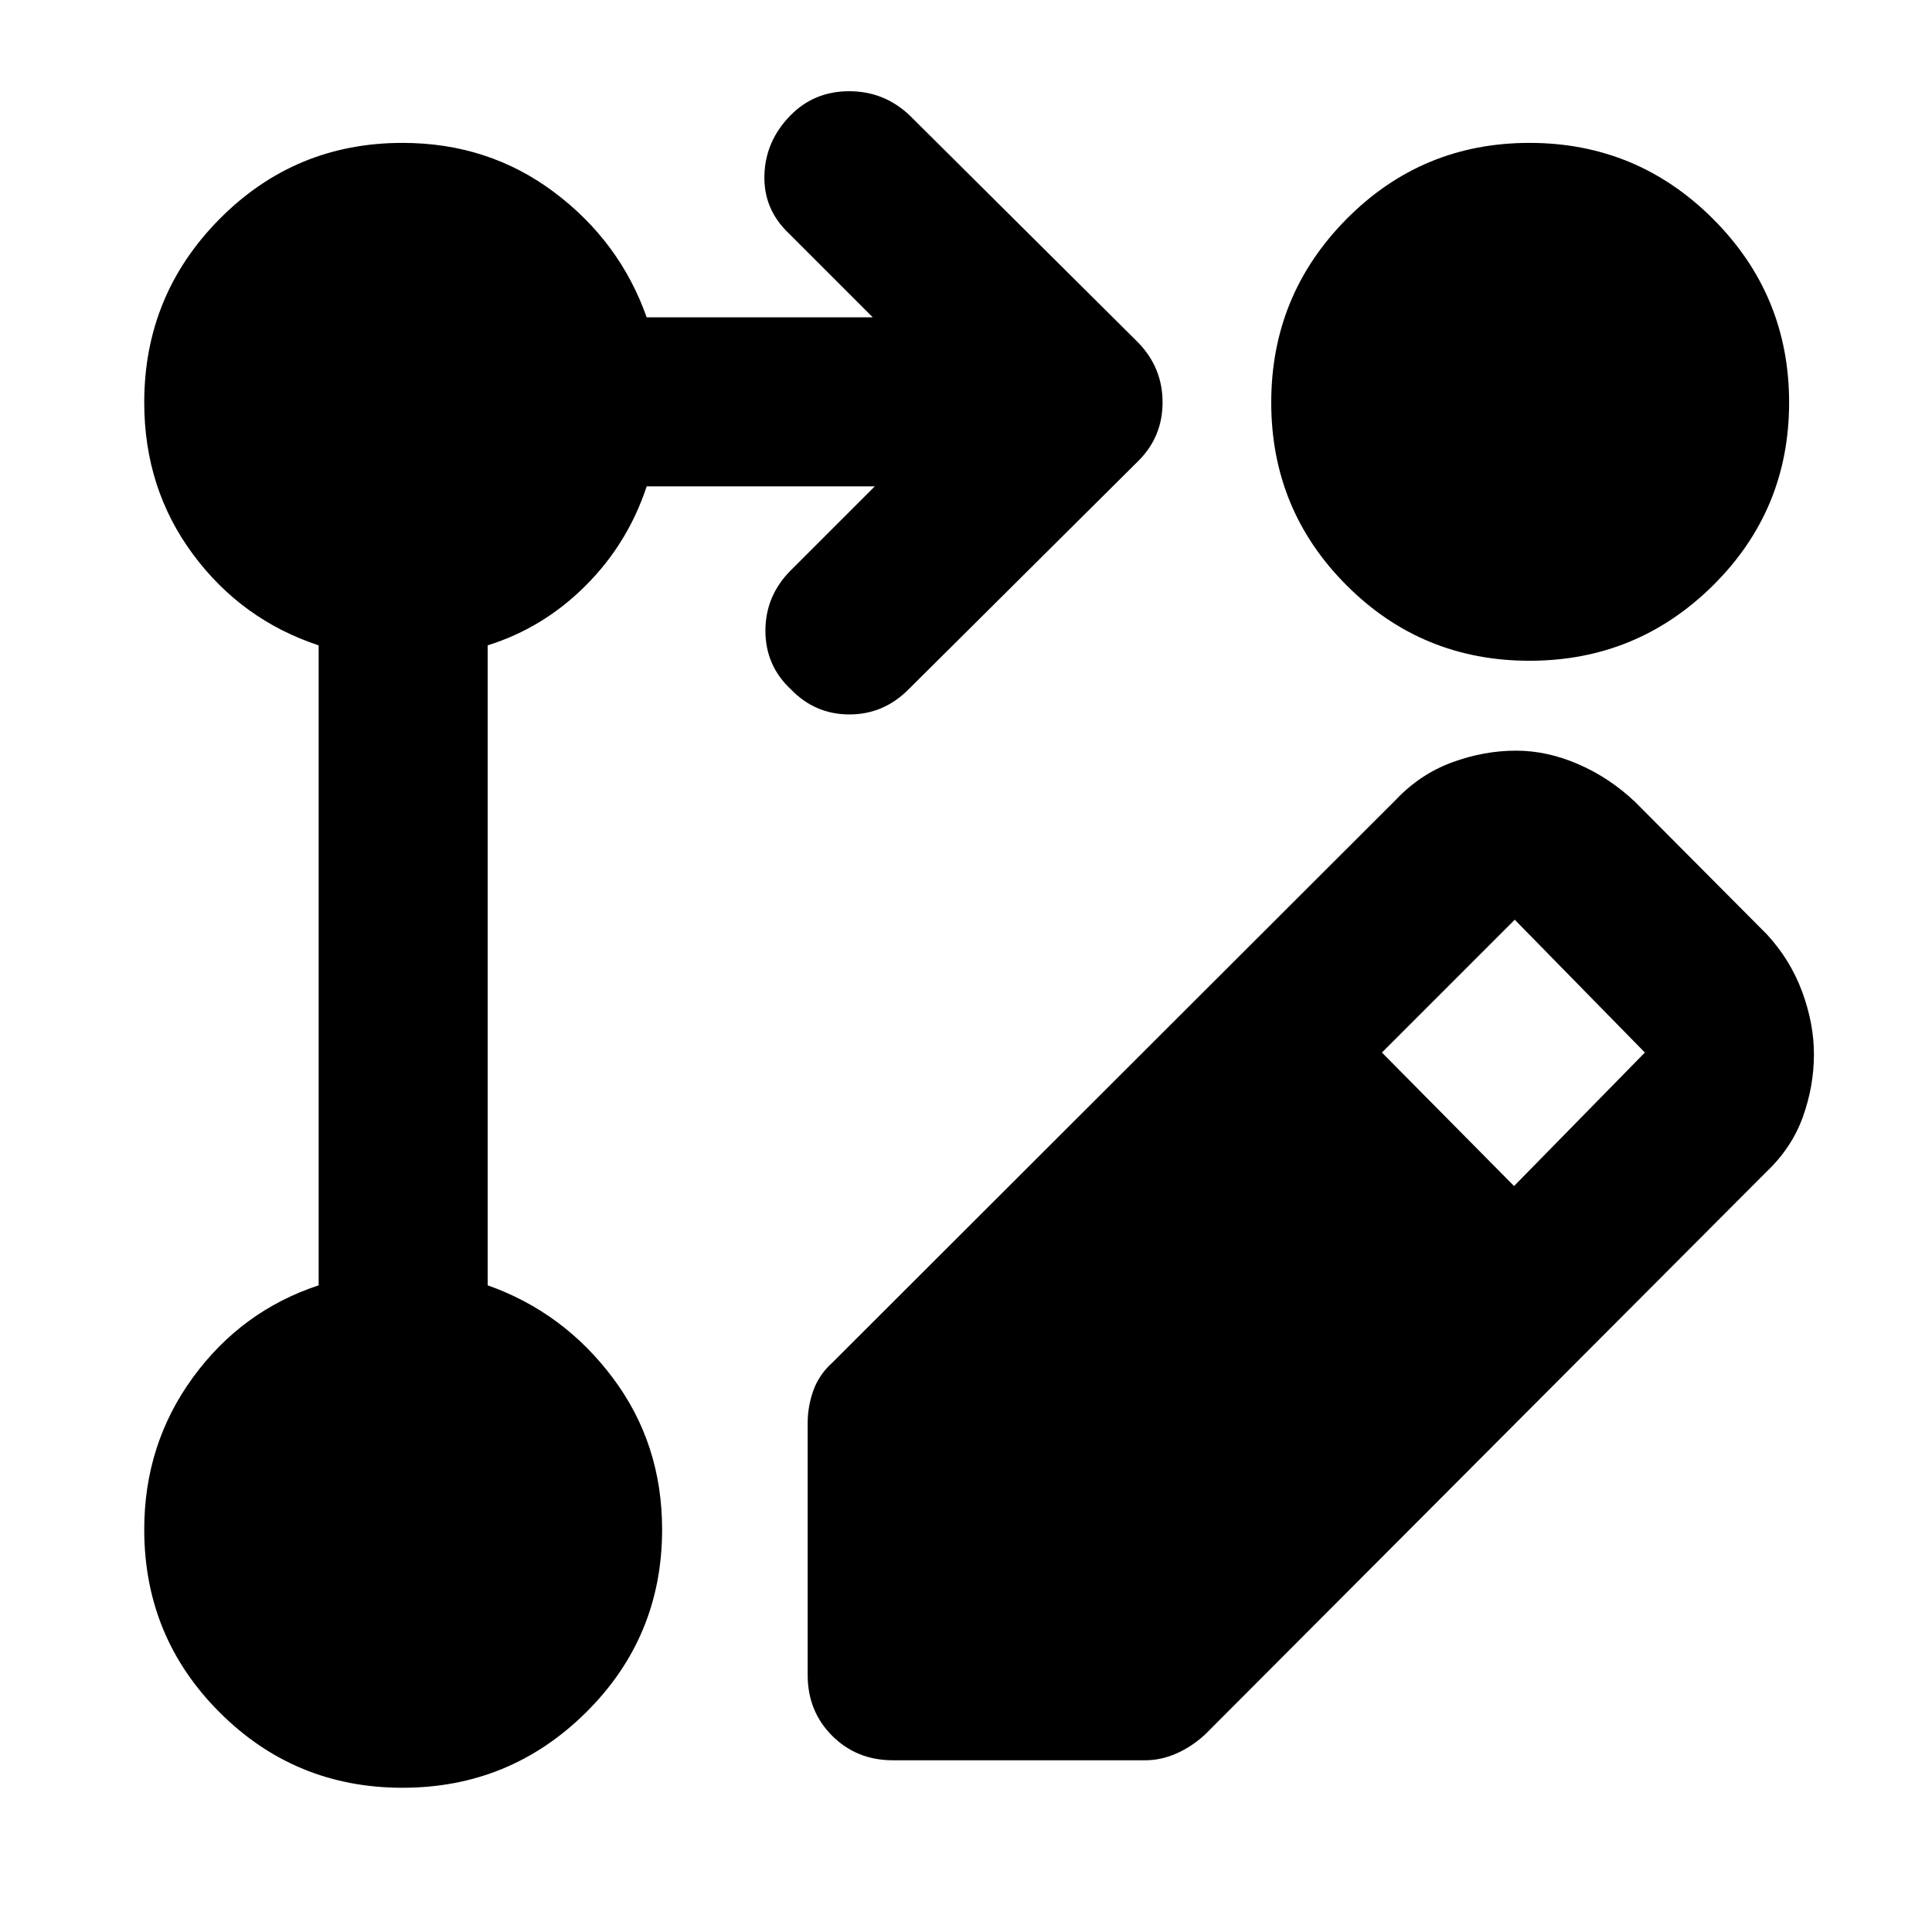 <svg xmlns="http://www.w3.org/2000/svg" height="40" viewBox="0 -960 960 960" width="40"><path d="M401.33-127.67V-253q0-8.24 2.84-16.12Q407-277 413.67-283l280-279.67q12-12.66 27.83-18.5 15.83-5.83 31.83-5.83 15.34 0 30.79 6.67 15.45 6.66 28.21 18.66l65.67 66q11.67 12.67 17.5 28.51 5.83 15.83 5.83 31 0 15.83-5.5 31.16t-18.16 27.33L598.67-98q-6.6 6-14.18 9.33-7.59 3.34-15.49 3.34H443.67q-18 0-30.17-12.17-12.17-12.17-12.17-30.17Zm351-243 65-66.33-64.66-66-66 66 65.66 66.33ZM200-71.67q-53.42 0-90.87-37.46Q71.67-146.58 71.67-200q0-42.33 24.16-75.5 24.17-33.17 62.5-45.83v-318Q120-652 95.83-684.66 71.67-717.33 71.67-760q0-53.42 37.46-91.21Q146.58-889 200-889q42.67 0 75.34 24.5Q308-840 321.33-802.33h112.34L392-844q-12.67-12-12.17-29t12.96-29.67q11.79-12 29.17-12 17.37 0 30.04 12l113.67 113q12 12.49 12 29.58 0 17.09-12 29.09l-114 113.33Q439.18-605 422.09-605 405-605 393-617.46q-12.67-11.79-12.67-29.16 0-17.38 12.67-30.05l41.67-41.66H321.33Q312-690 291-669t-48.67 29.67v318Q280-308 304.5-275.34 329-242.67 329-200q0 53.42-37.79 90.87Q253.42-71.67 200-71.67ZM760-889q53.42 0 91.21 37.79Q889-813.42 889-760q0 53.42-37.79 90.87-37.79 37.46-91.21 37.46-53.42 0-90.87-37.46-37.46-37.45-37.46-90.87t37.46-91.21Q706.58-889 760-889Z"/></svg>